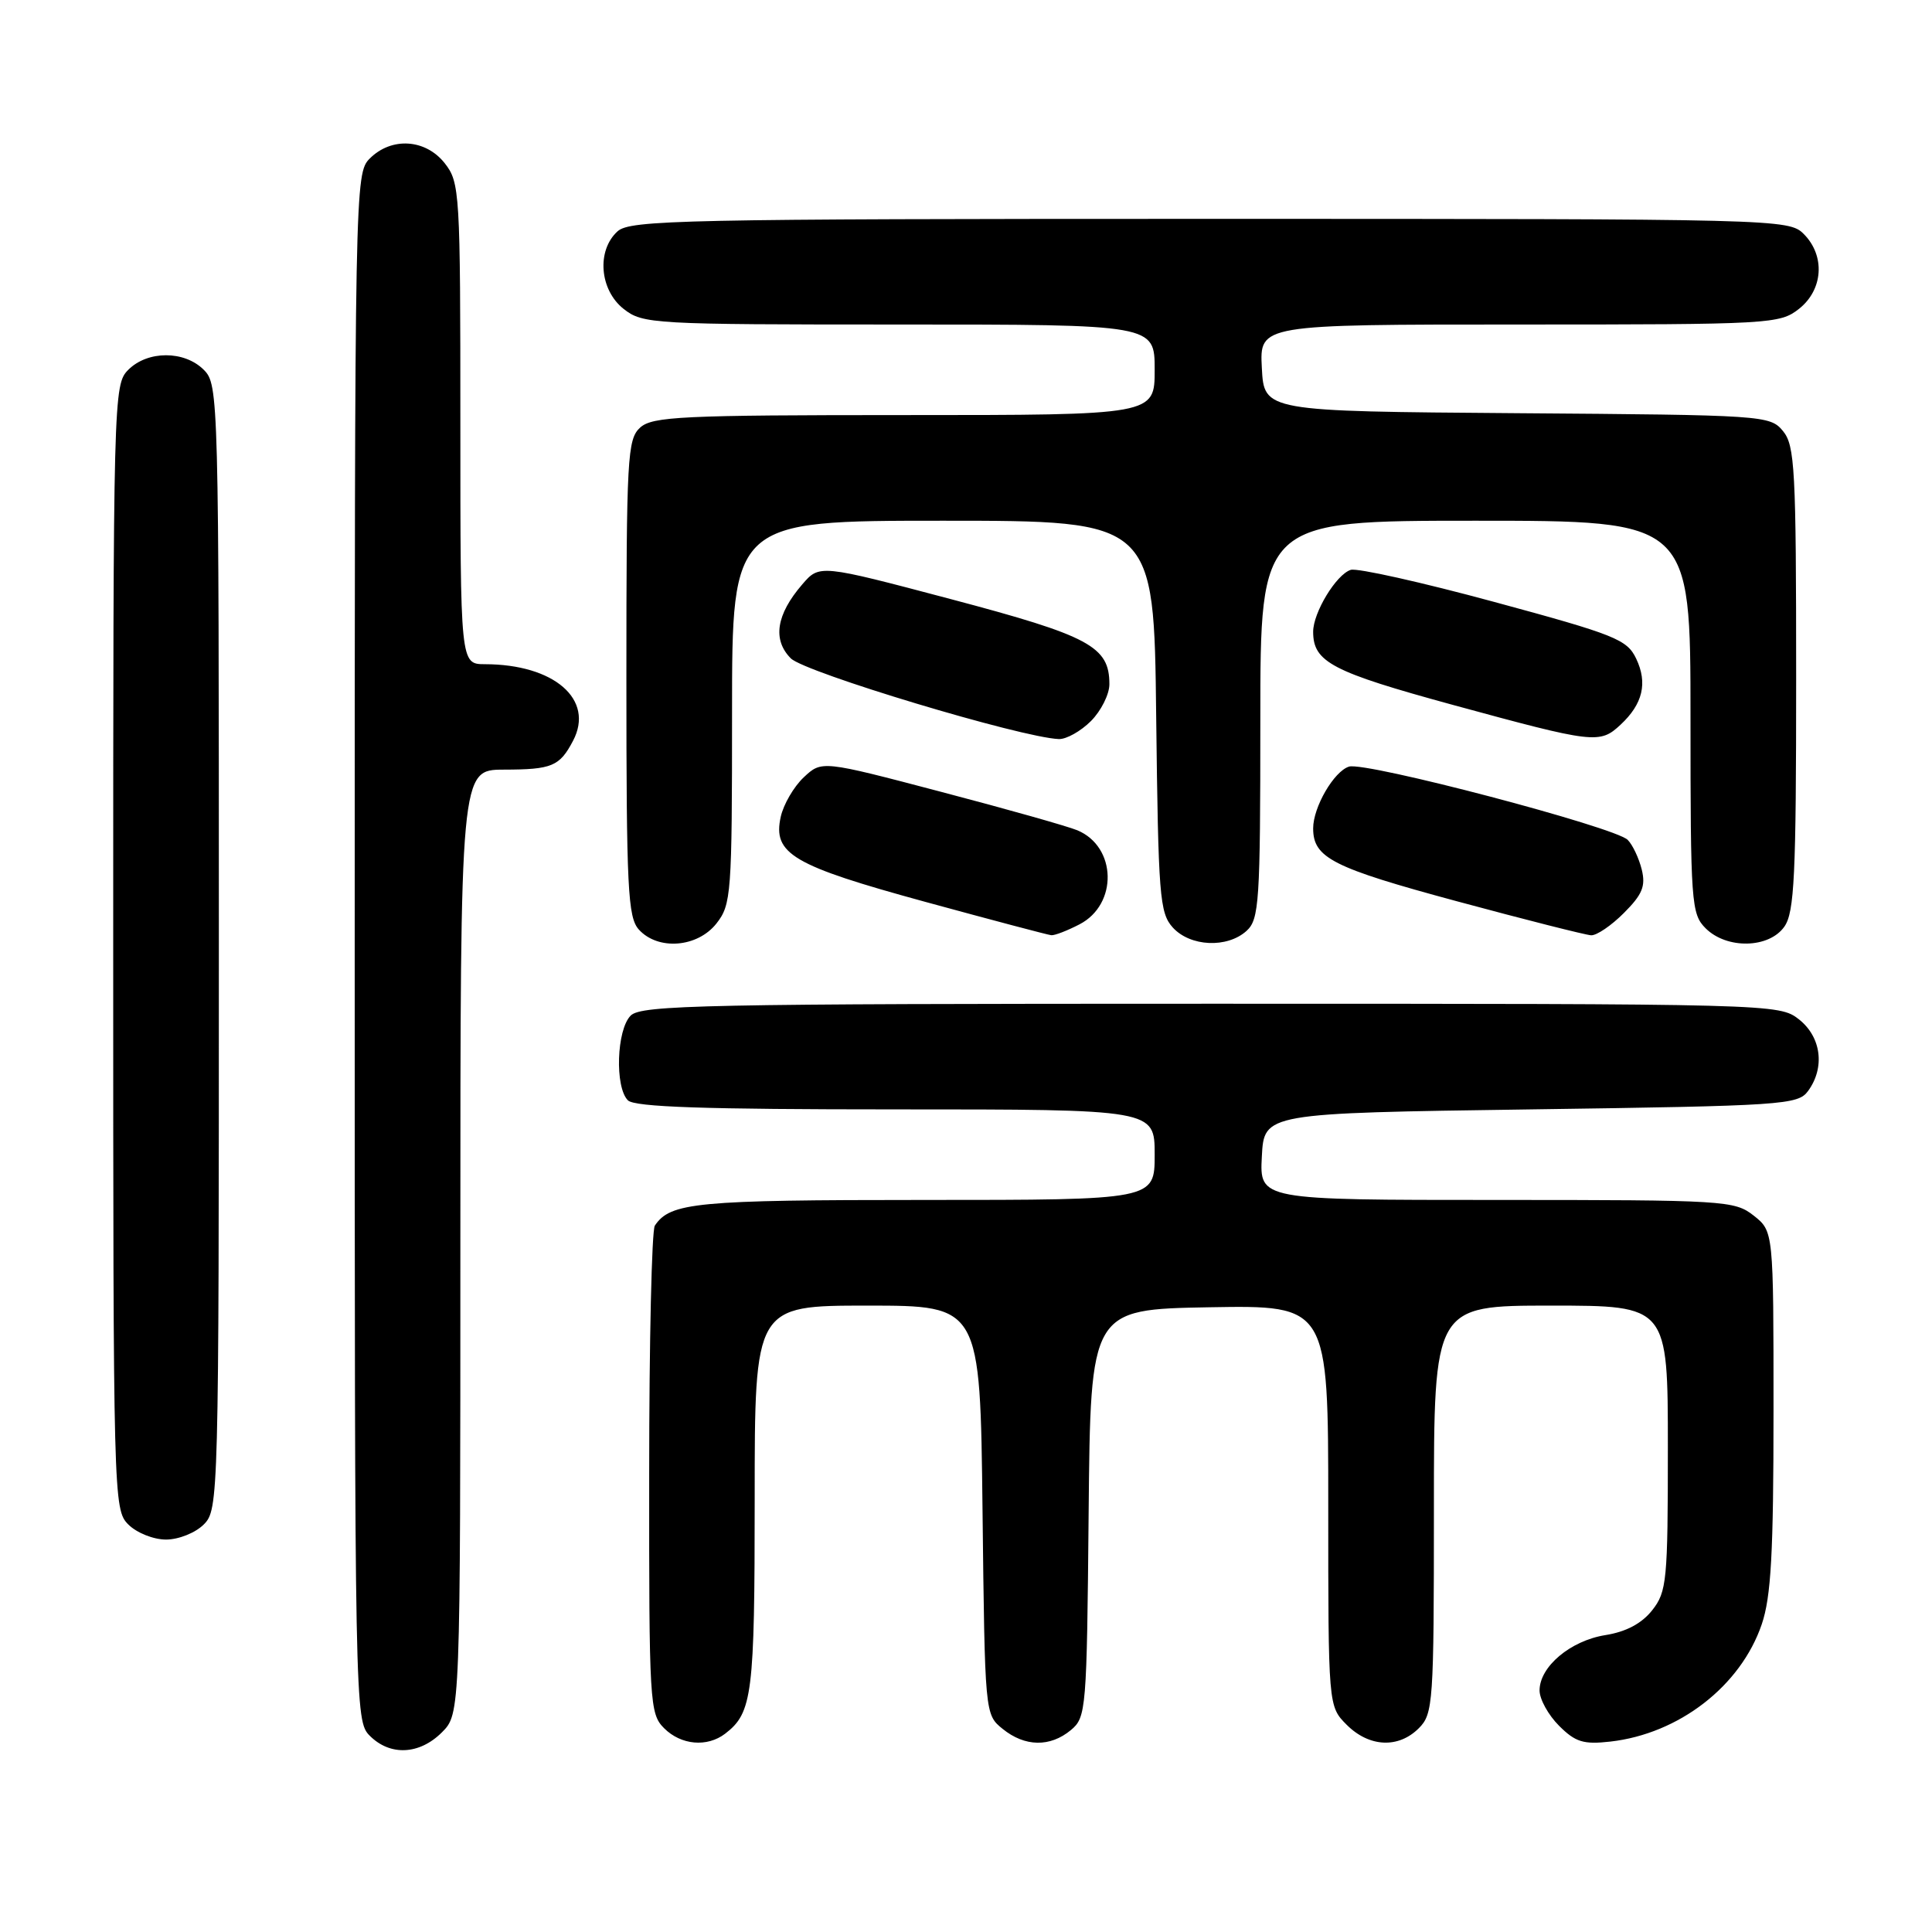 <?xml version="1.0" encoding="UTF-8" standalone="no"?>
<!DOCTYPE svg PUBLIC "-//W3C//DTD SVG 1.1//EN" "http://www.w3.org/Graphics/SVG/1.1/DTD/svg11.dtd" >
<svg xmlns="http://www.w3.org/2000/svg" xmlns:xlink="http://www.w3.org/1999/xlink" version="1.1" viewBox="0 0 256 256">
 <g >
 <path fill="currentColor"
d=" M 58.55 229.55 C 61.00 227.09 61.00 227.09 61.00 164.55 C 61.00 102.00 61.00 102.00 66.75 101.98 C 73.14 101.97 74.15 101.55 75.93 98.16 C 78.81 92.69 73.44 88.02 64.25 88.01 C 61.00 88.00 61.00 88.00 61.00 56.13 C 61.00 25.41 60.93 24.18 58.93 21.63 C 56.39 18.41 51.88 18.12 49.00 21.00 C 47.03 22.97 47.00 24.33 47.00 125.50 C 47.00 226.67 47.03 228.03 49.00 230.00 C 51.70 232.70 55.57 232.52 58.55 229.55 Z  M 96.09 229.72 C 99.70 226.95 100.00 224.52 100.00 198.57 C 100.00 173.00 100.00 173.00 114.94 173.00 C 129.88 173.00 129.88 173.00 130.19 200.09 C 130.50 227.18 130.50 227.18 132.86 229.09 C 135.80 231.47 139.14 231.53 141.89 229.25 C 143.93 227.56 144.01 226.61 144.25 200.50 C 144.50 173.50 144.50 173.50 160.25 173.22 C 176.00 172.95 176.00 172.95 176.00 199.52 C 176.00 226.09 176.00 226.09 178.45 228.55 C 181.43 231.52 185.30 231.70 188.00 229.00 C 189.90 227.10 190.00 225.67 190.00 200.00 C 190.00 173.00 190.00 173.00 205.50 173.00 C 221.00 173.00 221.00 173.00 221.00 191.87 C 221.00 209.44 220.86 210.91 218.93 213.36 C 217.54 215.12 215.48 216.22 212.72 216.66 C 208.09 217.40 204.00 220.84 204.00 224.00 C 204.00 225.15 205.16 227.25 206.58 228.67 C 208.75 230.84 209.82 231.17 213.37 230.77 C 222.47 229.74 230.65 223.41 233.44 215.23 C 234.68 211.58 235.00 205.82 235.00 186.89 C 235.00 163.15 235.00 163.15 232.37 161.07 C 229.83 159.08 228.58 159.00 198.32 159.00 C 166.90 159.00 166.90 159.00 167.20 153.25 C 167.50 147.50 167.50 147.50 202.83 147.00 C 236.34 146.53 238.24 146.40 239.58 144.56 C 241.85 141.45 241.33 137.41 238.37 135.07 C 235.75 133.02 235.09 133.00 160.44 133.00 C 93.32 133.00 84.97 133.17 83.57 134.57 C 81.70 136.44 81.45 144.05 83.20 145.80 C 84.09 146.69 93.36 147.00 118.70 147.00 C 153.00 147.00 153.00 147.00 153.00 153.00 C 153.00 159.00 153.00 159.00 122.43 159.00 C 92.26 159.00 88.82 159.33 86.77 162.40 C 86.36 163.00 86.02 177.79 86.02 195.25 C 86.00 225.68 86.08 227.08 88.00 229.00 C 90.24 231.24 93.70 231.55 96.09 229.72 Z  M 27.00 202.00 C 28.96 200.04 29.00 198.67 29.00 125.50 C 29.00 52.33 28.96 50.96 27.00 49.00 C 24.43 46.43 19.57 46.43 17.00 49.00 C 15.04 50.96 15.00 52.33 15.00 125.50 C 15.00 198.67 15.04 200.04 17.00 202.00 C 18.11 203.11 20.33 204.00 22.00 204.00 C 23.67 204.00 25.89 203.11 27.00 202.00 Z  M 94.93 122.37 C 96.90 119.86 97.00 118.51 97.00 94.37 C 97.00 69.00 97.00 69.00 124.95 69.00 C 152.91 69.00 152.91 69.00 153.20 94.90 C 153.48 118.72 153.65 120.96 155.40 122.90 C 157.71 125.44 162.60 125.67 165.17 123.35 C 166.85 121.82 167.00 119.60 167.00 95.35 C 167.00 69.00 167.00 69.00 195.50 69.00 C 224.00 69.00 224.00 69.00 224.00 95.00 C 224.00 119.67 224.10 121.10 226.00 123.00 C 228.80 125.80 234.41 125.68 236.44 122.78 C 237.77 120.88 238.00 116.03 238.00 89.89 C 238.00 62.15 237.83 59.02 236.25 57.11 C 234.54 55.04 233.74 54.99 201.00 54.75 C 167.50 54.50 167.50 54.50 167.20 48.75 C 166.90 43.00 166.90 43.00 201.32 43.00 C 234.62 43.00 235.82 42.93 238.37 40.93 C 241.59 38.39 241.88 33.88 239.00 31.00 C 237.03 29.03 235.67 29.00 160.33 29.00 C 90.39 29.00 83.50 29.15 81.83 30.65 C 79.03 33.19 79.44 38.41 82.63 40.93 C 85.18 42.93 86.39 43.00 119.13 43.00 C 153.00 43.00 153.00 43.00 153.00 49.00 C 153.00 55.00 153.00 55.00 119.83 55.00 C 90.37 55.00 86.45 55.19 84.83 56.65 C 83.13 58.19 83.00 60.56 83.00 89.83 C 83.00 117.75 83.19 121.55 84.65 123.17 C 87.19 125.97 92.41 125.56 94.93 122.37 Z  M 143.04 122.48 C 148.14 119.84 147.98 112.21 142.76 110.02 C 141.52 109.50 133.39 107.20 124.69 104.92 C 108.89 100.76 108.89 100.76 106.50 103.00 C 105.18 104.24 103.81 106.60 103.45 108.24 C 102.37 113.14 105.01 114.69 122.60 119.50 C 131.35 121.89 138.86 123.88 139.30 123.92 C 139.74 123.97 141.42 123.32 143.04 122.48 Z  M 215.18 120.97 C 217.62 118.53 218.08 117.42 217.54 115.22 C 217.17 113.73 216.34 111.95 215.68 111.29 C 214.03 109.60 180.92 100.89 178.75 101.58 C 176.75 102.21 174.00 106.95 174.00 109.76 C 174.00 113.67 176.56 114.97 193.00 119.41 C 202.07 121.86 210.10 123.89 210.83 123.93 C 211.56 123.97 213.52 122.64 215.18 120.97 Z  M 144.55 95.55 C 145.90 94.20 147.00 92.00 147.00 90.66 C 147.00 85.66 144.39 84.26 126.04 79.40 C 108.59 74.78 108.59 74.78 106.30 77.44 C 102.85 81.44 102.34 84.78 104.79 87.24 C 106.67 89.11 135.30 97.73 140.30 97.93 C 141.28 97.97 143.20 96.90 144.55 95.55 Z  M 214.73 96.03 C 217.69 93.28 218.34 90.49 216.80 87.27 C 215.59 84.73 214.02 84.10 198.00 79.76 C 188.38 77.15 179.82 75.24 178.98 75.51 C 177.06 76.12 174.00 81.16 174.00 83.71 C 174.00 87.73 176.48 89.02 192.50 93.40 C 211.28 98.52 211.97 98.60 214.73 96.03 Z "/>
</g>
</svg>
